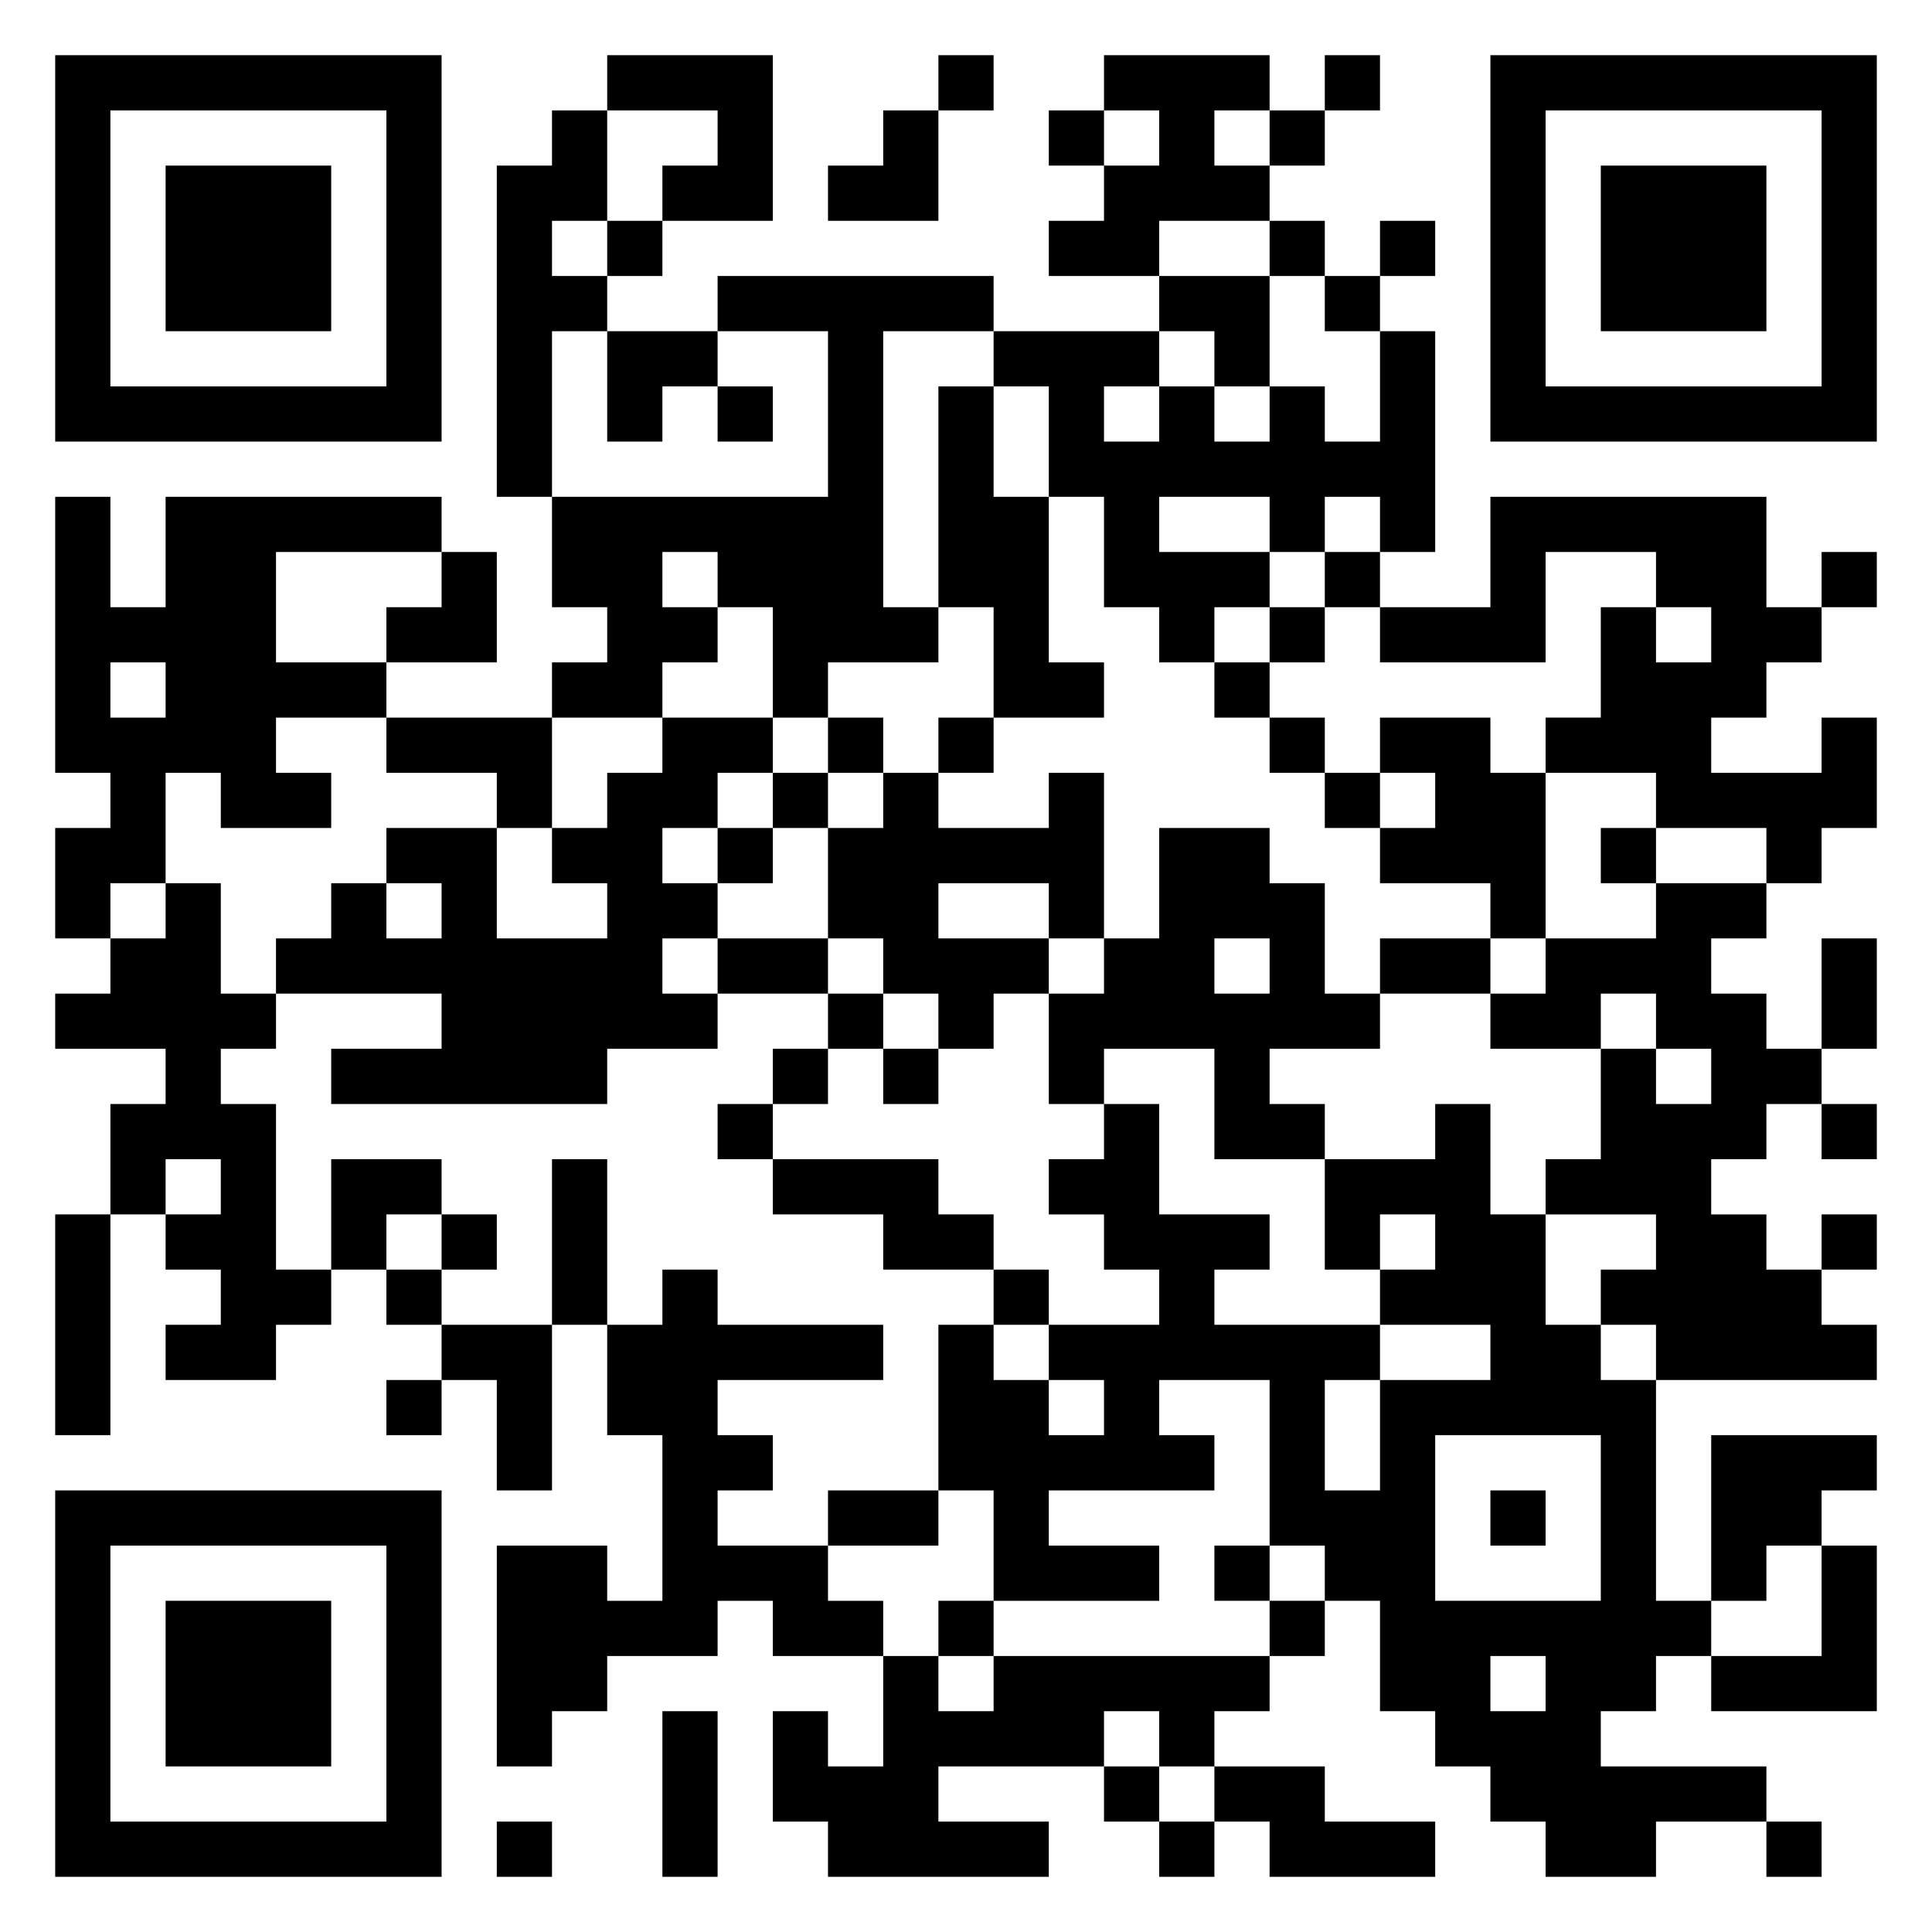 <svg xmlns="http://www.w3.org/2000/svg" viewBox="0 0 35 35"><path d="M1 1h7v7h-7zM11 1h3v3h-2v-1h1v-1h-2zM17 1h1v1h-1zM20 1h3v1h-1v1h1v1h-2v1h-2v-1h1v-1h1v-1h-1zM24 1h1v1h-1zM27 1h7v7h-7zM2 2v5h5v-5zM10 2h1v2h-1v1h1v1h-1v3h-1v-6h1zM16 2h1v2h-2v-1h1zM19 2h1v1h-1zM23 2h1v1h-1zM28 2v5h5v-5zM3 3h3v3h-3zM29 3h3v3h-3zM11 4h1v1h-1zM23 4h1v1h-1zM25 4h1v1h-1zM13 5h5v1h-2v5h1v1h-2v1h-1v-2h-1v-1h-1v1h1v1h-1v1h-2v-1h1v-1h-1v-2h5v-3h-2zM21 5h2v2h-1v-1h-1zM24 5h1v1h-1zM11 6h2v1h-1v1h-1zM18 6h3v1h-1v1h1v-1h1v1h1v-1h1v1h1v-2h1v4h-1v-1h-1v1h-1v-1h-2v1h2v1h-1v1h-1v-1h-1v-2h-1v-2h-1zM13 7h1v1h-1zM17 7h1v2h1v3h1v1h-2v-2h-1zM1 9h1v2h1v-2h5v1h-3v2h2v1h-2v1h1v1h-2v-1h-1v2h-1v1h-1v-2h1v-1h-1zM27 9h5v2h1v1h-1v1h-1v1h2v-1h1v2h-1v1h-1v-1h-2v-1h-2v-1h1v-2h1v1h1v-1h-1v-1h-2v2h-3v-1h2zM8 10h1v2h-2v-1h1zM24 10h1v1h-1zM33 10h1v1h-1zM23 11h1v1h-1zM2 12v1h1v-1zM22 12h1v1h-1zM7 13h3v2h-1v-1h-2zM12 13h2v1h-1v1h-1v1h1v1h-1v1h1v1h-2v1h-5v-1h2v-1h-3v-1h1v-1h1v1h1v-1h-1v-1h2v2h2v-1h-1v-1h1v-1h1zM15 13h1v1h-1zM17 13h1v1h-1zM23 13h1v1h-1zM25 13h2v1h1v3h-1v-1h-2v-1h1v-1h-1zM14 14h1v1h-1zM16 14h1v1h2v-1h1v3h-1v-1h-2v1h2v1h-1v1h-1v-1h-1v-1h-1v-2h1zM24 14h1v1h-1zM13 15h1v1h-1zM21 15h2v1h1v2h1v1h-2v1h1v1h-2v-2h-2v1h-1v-2h1v-1h1zM29 15h1v1h-1zM3 16h1v2h1v1h-1v1h1v3h1v1h-1v1h-2v-1h1v-1h-1v-1h1v-1h-1v1h-1v-2h1v-1h-2v-1h1v-1h1zM30 16h2v1h-1v1h1v1h1v1h-1v1h-1v1h1v1h1v1h1v1h-4v-1h-1v-1h1v-1h-2v-1h1v-2h1v1h1v-1h-1v-1h-1v1h-2v-1h1v-1h2zM13 17h2v1h-2zM22 17v1h1v-1zM25 17h2v1h-2zM33 17h1v2h-1zM15 18h1v1h-1zM14 19h1v1h-1zM16 19h1v1h-1zM13 20h1v1h-1zM20 20h1v2h2v1h-1v1h3v1h-1v2h1v-2h2v-1h-2v-1h1v-1h-1v1h-1v-2h2v-1h1v2h1v2h1v1h1v4h1v1h-1v1h-1v1h3v1h-2v1h-2v-1h-1v-1h-1v-1h-1v-2h-1v-1h-1v-3h-2v1h1v1h-3v1h2v1h-3v-2h-1v-3h1v1h1v1h1v-1h-1v-1h2v-1h-1v-1h-1v-1h1zM33 20h1v1h-1zM6 21h2v1h-1v1h-1zM10 21h1v3h-1zM14 21h3v1h1v1h-2v-1h-2zM1 22h1v4h-1zM8 22h1v1h-1zM33 22h1v1h-1zM7 23h1v1h-1zM12 23h1v1h3v1h-3v1h1v1h-1v1h2v1h1v1h-2v-1h-1v1h-2v1h-1v1h-1v-4h2v1h1v-3h-1v-2h1zM18 23h1v1h-1zM8 24h2v3h-1v-2h-1zM7 25h1v1h-1zM26 26v3h3v-3zM31 26h3v1h-1v1h-1v1h-1zM1 27h7v7h-7zM15 27h2v1h-2zM27 27h1v1h-1zM2 28v5h5v-5zM22 28h1v1h-1zM33 28h1v3h-3v-1h2zM3 29h3v3h-3zM17 29h1v1h-1zM23 29h1v1h-1zM16 30h1v1h1v-1h5v1h-1v1h-1v-1h-1v1h-3v1h2v1h-4v-1h-1v-2h1v1h1zM27 30v1h1v-1zM12 31h1v3h-1zM20 32h1v1h-1zM22 32h2v1h2v1h-3v-1h-1zM9 33h1v1h-1zM21 33h1v1h-1zM32 33h1v1h-1z"/></svg>